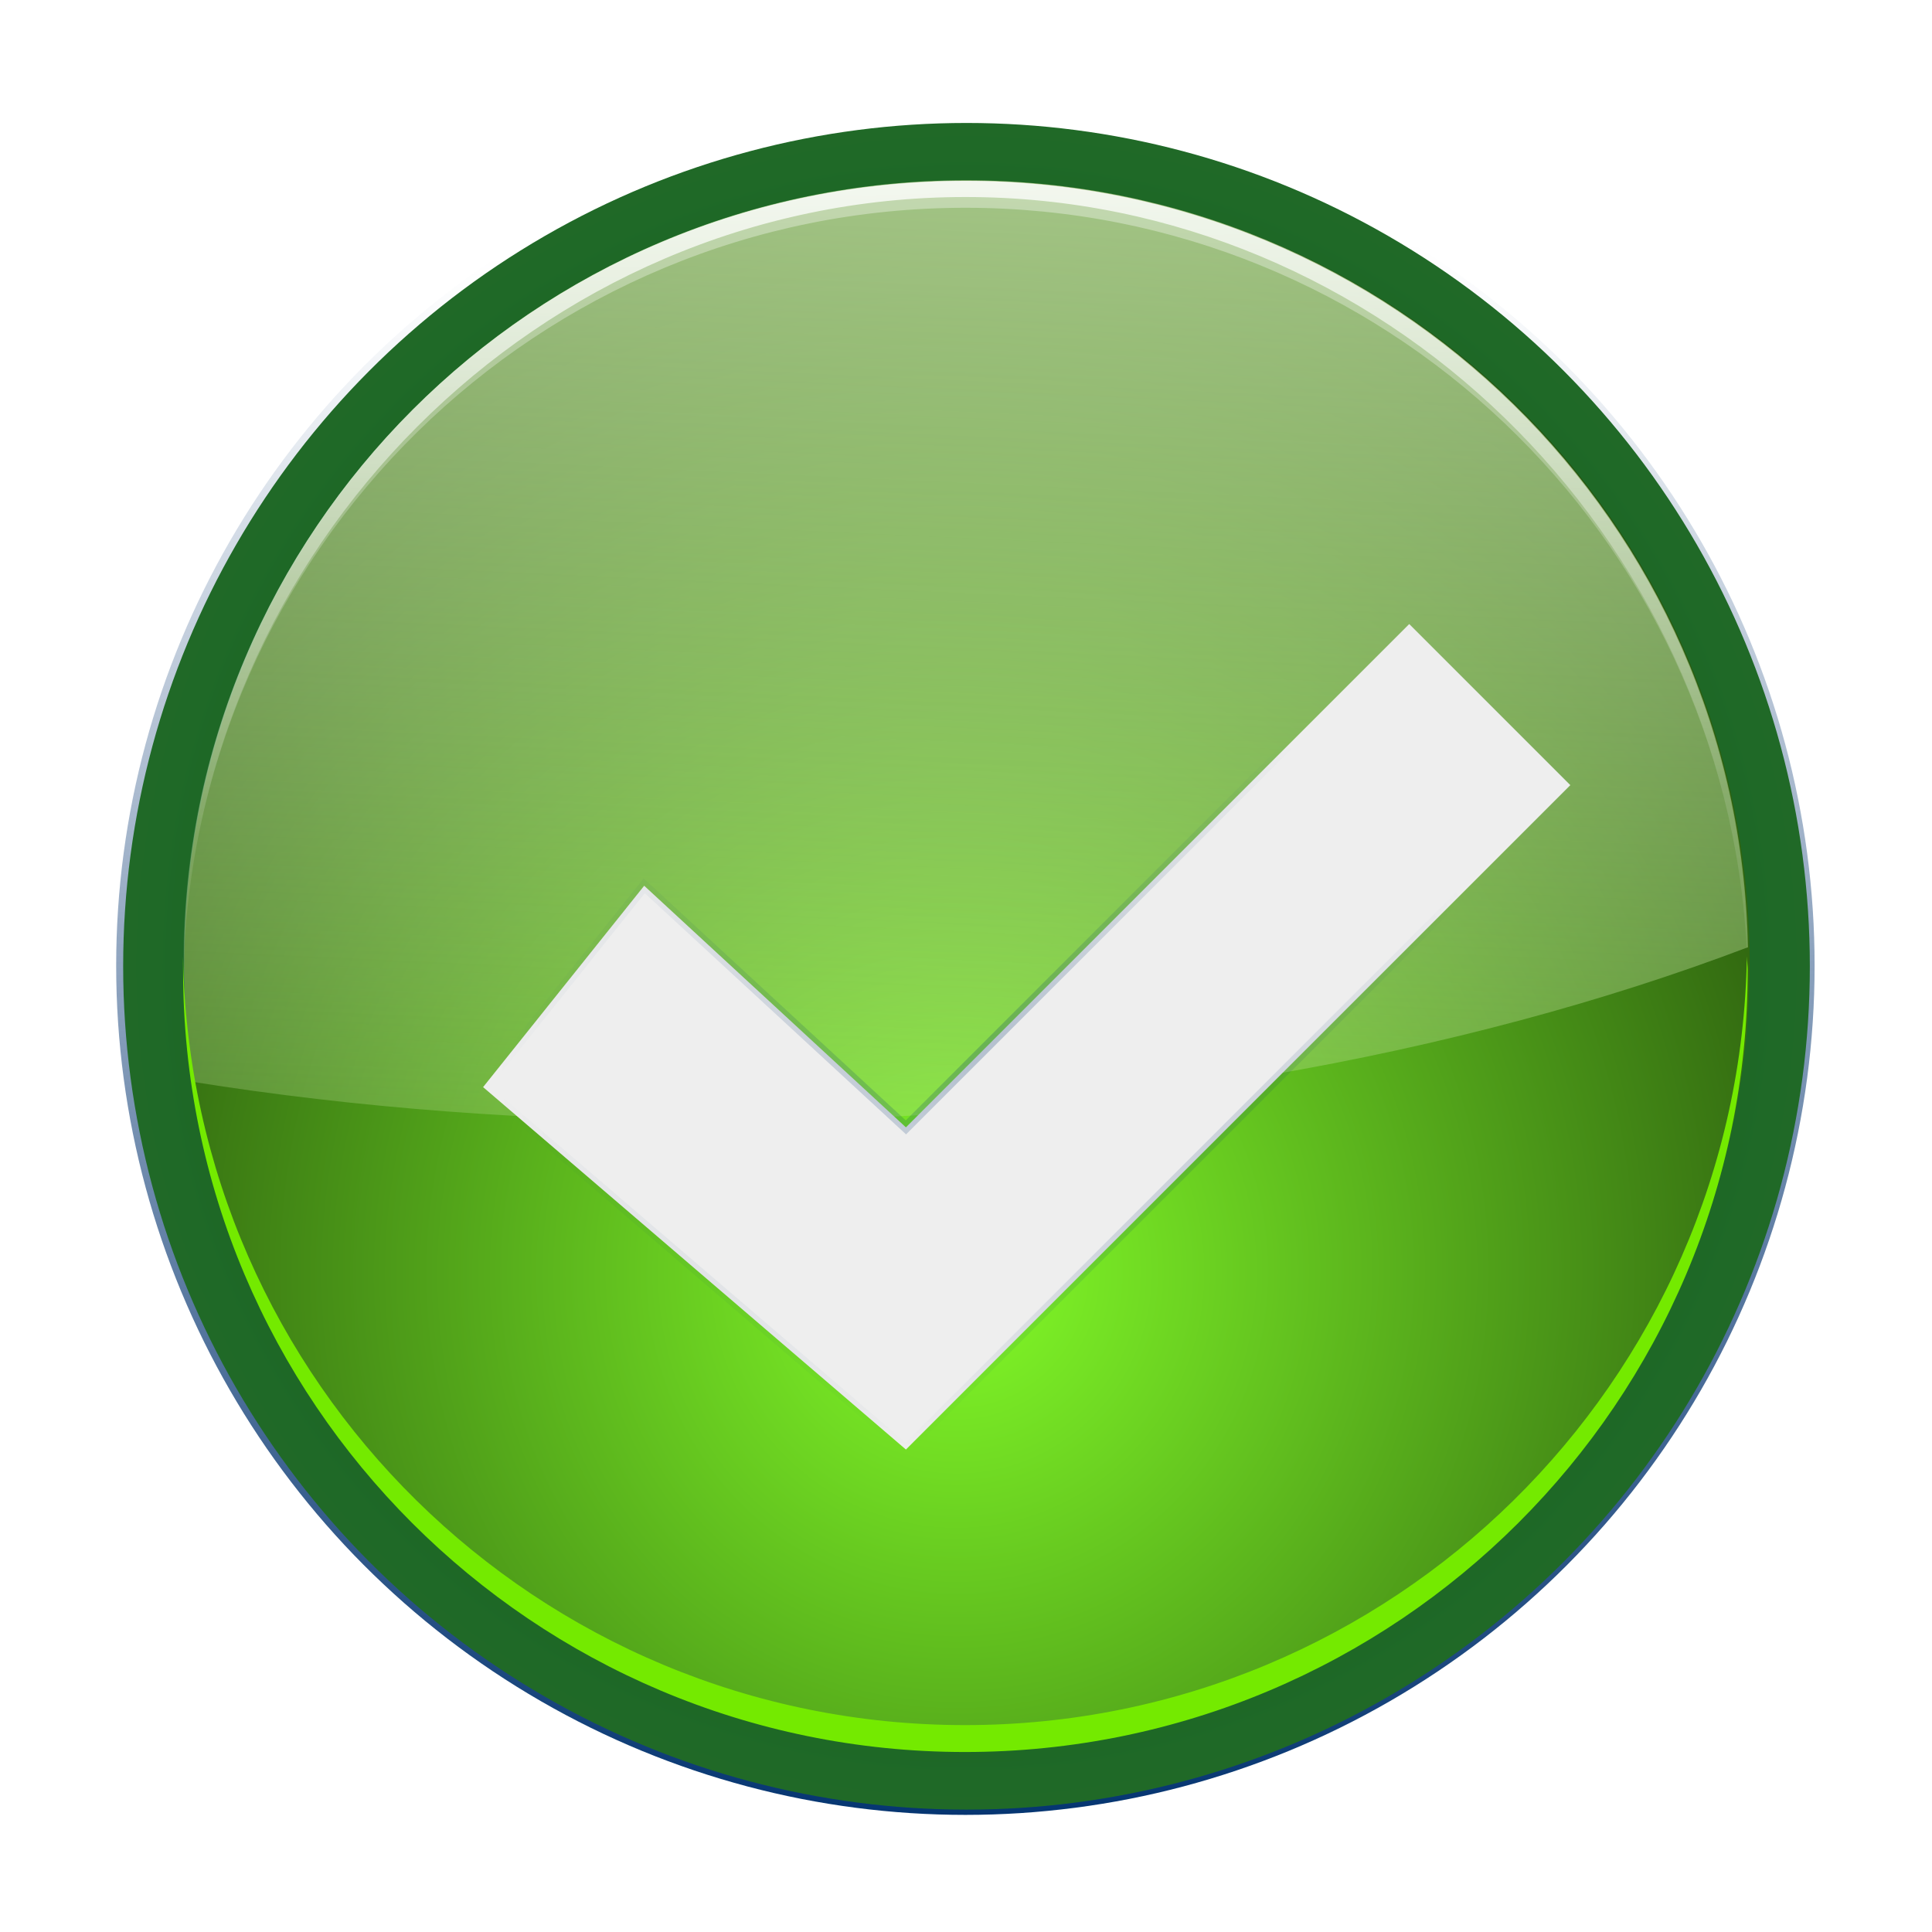 <svg enable-background="new 0 0 121 120" height="32" viewBox="0 0 30.25 30" width="32" xmlns="http://www.w3.org/2000/svg" xmlns:xlink="http://www.w3.org/1999/xlink"><linearGradient id="a"><stop offset="0" stop-color="#fff"/><stop offset="1" stop-color="#fff" stop-opacity="0"/></linearGradient><radialGradient id="b" cx="-166.532" cy="93.332" gradientUnits="userSpaceOnUse" r="30.69"><stop offset="0" stop-color="#005f1e"/><stop offset="1" stop-color="#206927"/></radialGradient><radialGradient id="c" cx="-166.211" cy="105.534" gradientTransform="matrix(1.543 -.044 .046 1.597 85.458 -70.385)" gradientUnits="userSpaceOnUse" r="30.69"><stop offset="0" stop-color="#83fc28"/><stop offset="1" stop-color="#102c07"/></radialGradient><linearGradient id="d" gradientUnits="userSpaceOnUse" x1="71.503" x2="66.919" y1=".268" y2="100.247"><stop offset="0" stop-color="#c4e4a4"/><stop offset="1" stop-color="#c9e4a4" stop-opacity="0"/></linearGradient><radialGradient id="e" cx="-166.532" cy="65.938" gradientTransform="matrix(1 0 0 .658 0 22.563)" gradientUnits="userSpaceOnUse" r="31.19" xlink:href="#a"/><clipPath id="f"><circle cx="-166.532" cy="93.332" filter="url(#g)" r="30.69"/></clipPath><filter id="g"><feGaussianBlur stdDeviation="1.914"/></filter><linearGradient id="h"><stop offset="0" stop-color="#00316e"/><stop offset="1" stop-color="#00316e" stop-opacity="0"/></linearGradient><filter id="i"><feGaussianBlur stdDeviation=".554"/></filter><clipPath id="j"><circle cx="-166.532" cy="93.332" filter="url(#g)" r="30.69"/></clipPath><radialGradient id="k" cx="-166.532" cy="65.938" gradientTransform="matrix(.538 0 0 .658 -77.01 22.563)" gradientUnits="userSpaceOnUse" r="31.19"><stop offset="0" stop-color="#00c4cc"/><stop offset="1" stop-color="#fff" stop-opacity="0"/></radialGradient><linearGradient id="l" gradientUnits="userSpaceOnUse" x1="55.862" x2="57.006" xlink:href="#a" y1="10.818" y2="50.319"/><linearGradient id="m" gradientUnits="userSpaceOnUse" x1="55.862" x2="55.862" xlink:href="#a" y1="-101.135" y2="72.674"/><filter id="n"><feGaussianBlur stdDeviation=".614"/></filter><linearGradient id="o" gradientUnits="userSpaceOnUse" x1="-175.86" x2="-174.981" xlink:href="#h" y1="125.056" y2="67.386"/><radialGradient id="p" cx="61.883" cy="66.869" gradientTransform="matrix(1 0 0 .763 0 15.826)" gradientUnits="userSpaceOnUse" r="34.854" xlink:href="#h"/><filter id="q" color-interpolation-filters="sRGB" height="1.111" width="1.084" x="-.042" y="-.056"><feGaussianBlur stdDeviation="1.21"/></filter><g transform="matrix(.25 0 0 .25 0 0)"><circle cx="-166.532" cy="93.332" fill="url(#o)" filter="url(#n)" r="30.69" transform="matrix(-1.733 0 0 1.733 -228.138 -101.765)"/><circle cx="-166.532" cy="93.332" fill="url(#e)" filter="url(#g)" r="30.69" transform="matrix(-1.733 0 0 1.733 -228.138 -101.765)"/><circle clip-path="url(#j)" cx="-166.532" cy="93.332" fill="url(#k)" filter="url(#g)" r="30.69" transform="matrix(-1.721 0 0 -1.721 -226.07 220.606)"/><circle cx="-166.532" cy="93.332" fill="url(#b)" r="30.69" transform="matrix(-1.721 0 0 1.721 -226.07 -100.606)"/><circle clip-path="url(#f)" cx="-166.532" cy="93.332" fill="url(#e)" filter="url(#g)" r="30.69" transform="matrix(-1.721 0 0 1.721 -226.07 -100.606)"/><circle cx="-166.532" cy="93.332" fill="url(#c)" r="30.69" transform="matrix(-1.597 0 0 1.597 -205.385 -89.237)"/><path d="m60.495 10.793c-27.048 0-48.979 21.931-48.979 48.979 0 2.518.16 5.01.527 7.426.003.017-.003.036 0 .053 10.299 1.647 21.266 2.475 32.653 2.475 24.328 0 46.784-4.065 64.779-10.902-.506-26.611-22.248-48.031-48.979-48.031z" fill="url(#d)" opacity=".892"/><path d="m-134.094 98.625c-.003.167-.031.333-.031.5 0 16.049 13.044 29.062 29.094 29.062 16.049 0 29.063-13.013 29.062-29.062 0-.167.003-.334 0-.5-.267 15.819-13.18 28.562-29.062 28.562-15.882 0-28.795-12.744-29.062-28.562z" fill="#74ea00" filter="url(#i)" transform="matrix(-1.685 0 0 1.685 -116.542 -106.768)"/><path d="m60.466 10.828c-27.048 0-48.979 21.931-48.979 48.979 0 .248-.003.49 0 .737.505-26.61 22.248-48.031 48.979-48.031 26.163 0 47.555 20.524 48.927 46.346.015-.006.037.006.053 0-.506-26.611-22.248-48.031-48.979-48.031z" fill="url(#m)"/><path d="m60.466 10.828c-27.048 0-48.979 21.931-48.979 48.979 0 .248-.003.49 0 .737.505-26.61 22.248-48.705 48.979-48.705 26.163 0 47.555 21.198 48.927 47.02.015-.006.037.006.053 0-.506-26.611-22.248-48.031-48.979-48.031z" fill="url(#l)" opacity=".8"/><g fill="#eee" transform="matrix(.917 0 0 .917 6.302 5)"><path d="m37.125 54.5-11 13.75 28.875 24.75 45.375-45.375-11-11-34.375 34.375z"/><path d="m37.125 54.5-11 13.75 28.875 24.75 45.375-45.375-11-11-34.375 34.375z" filter="url(#q)" opacity=".5" stroke="url(#p)" stroke-width=".688"/></g></g></svg>